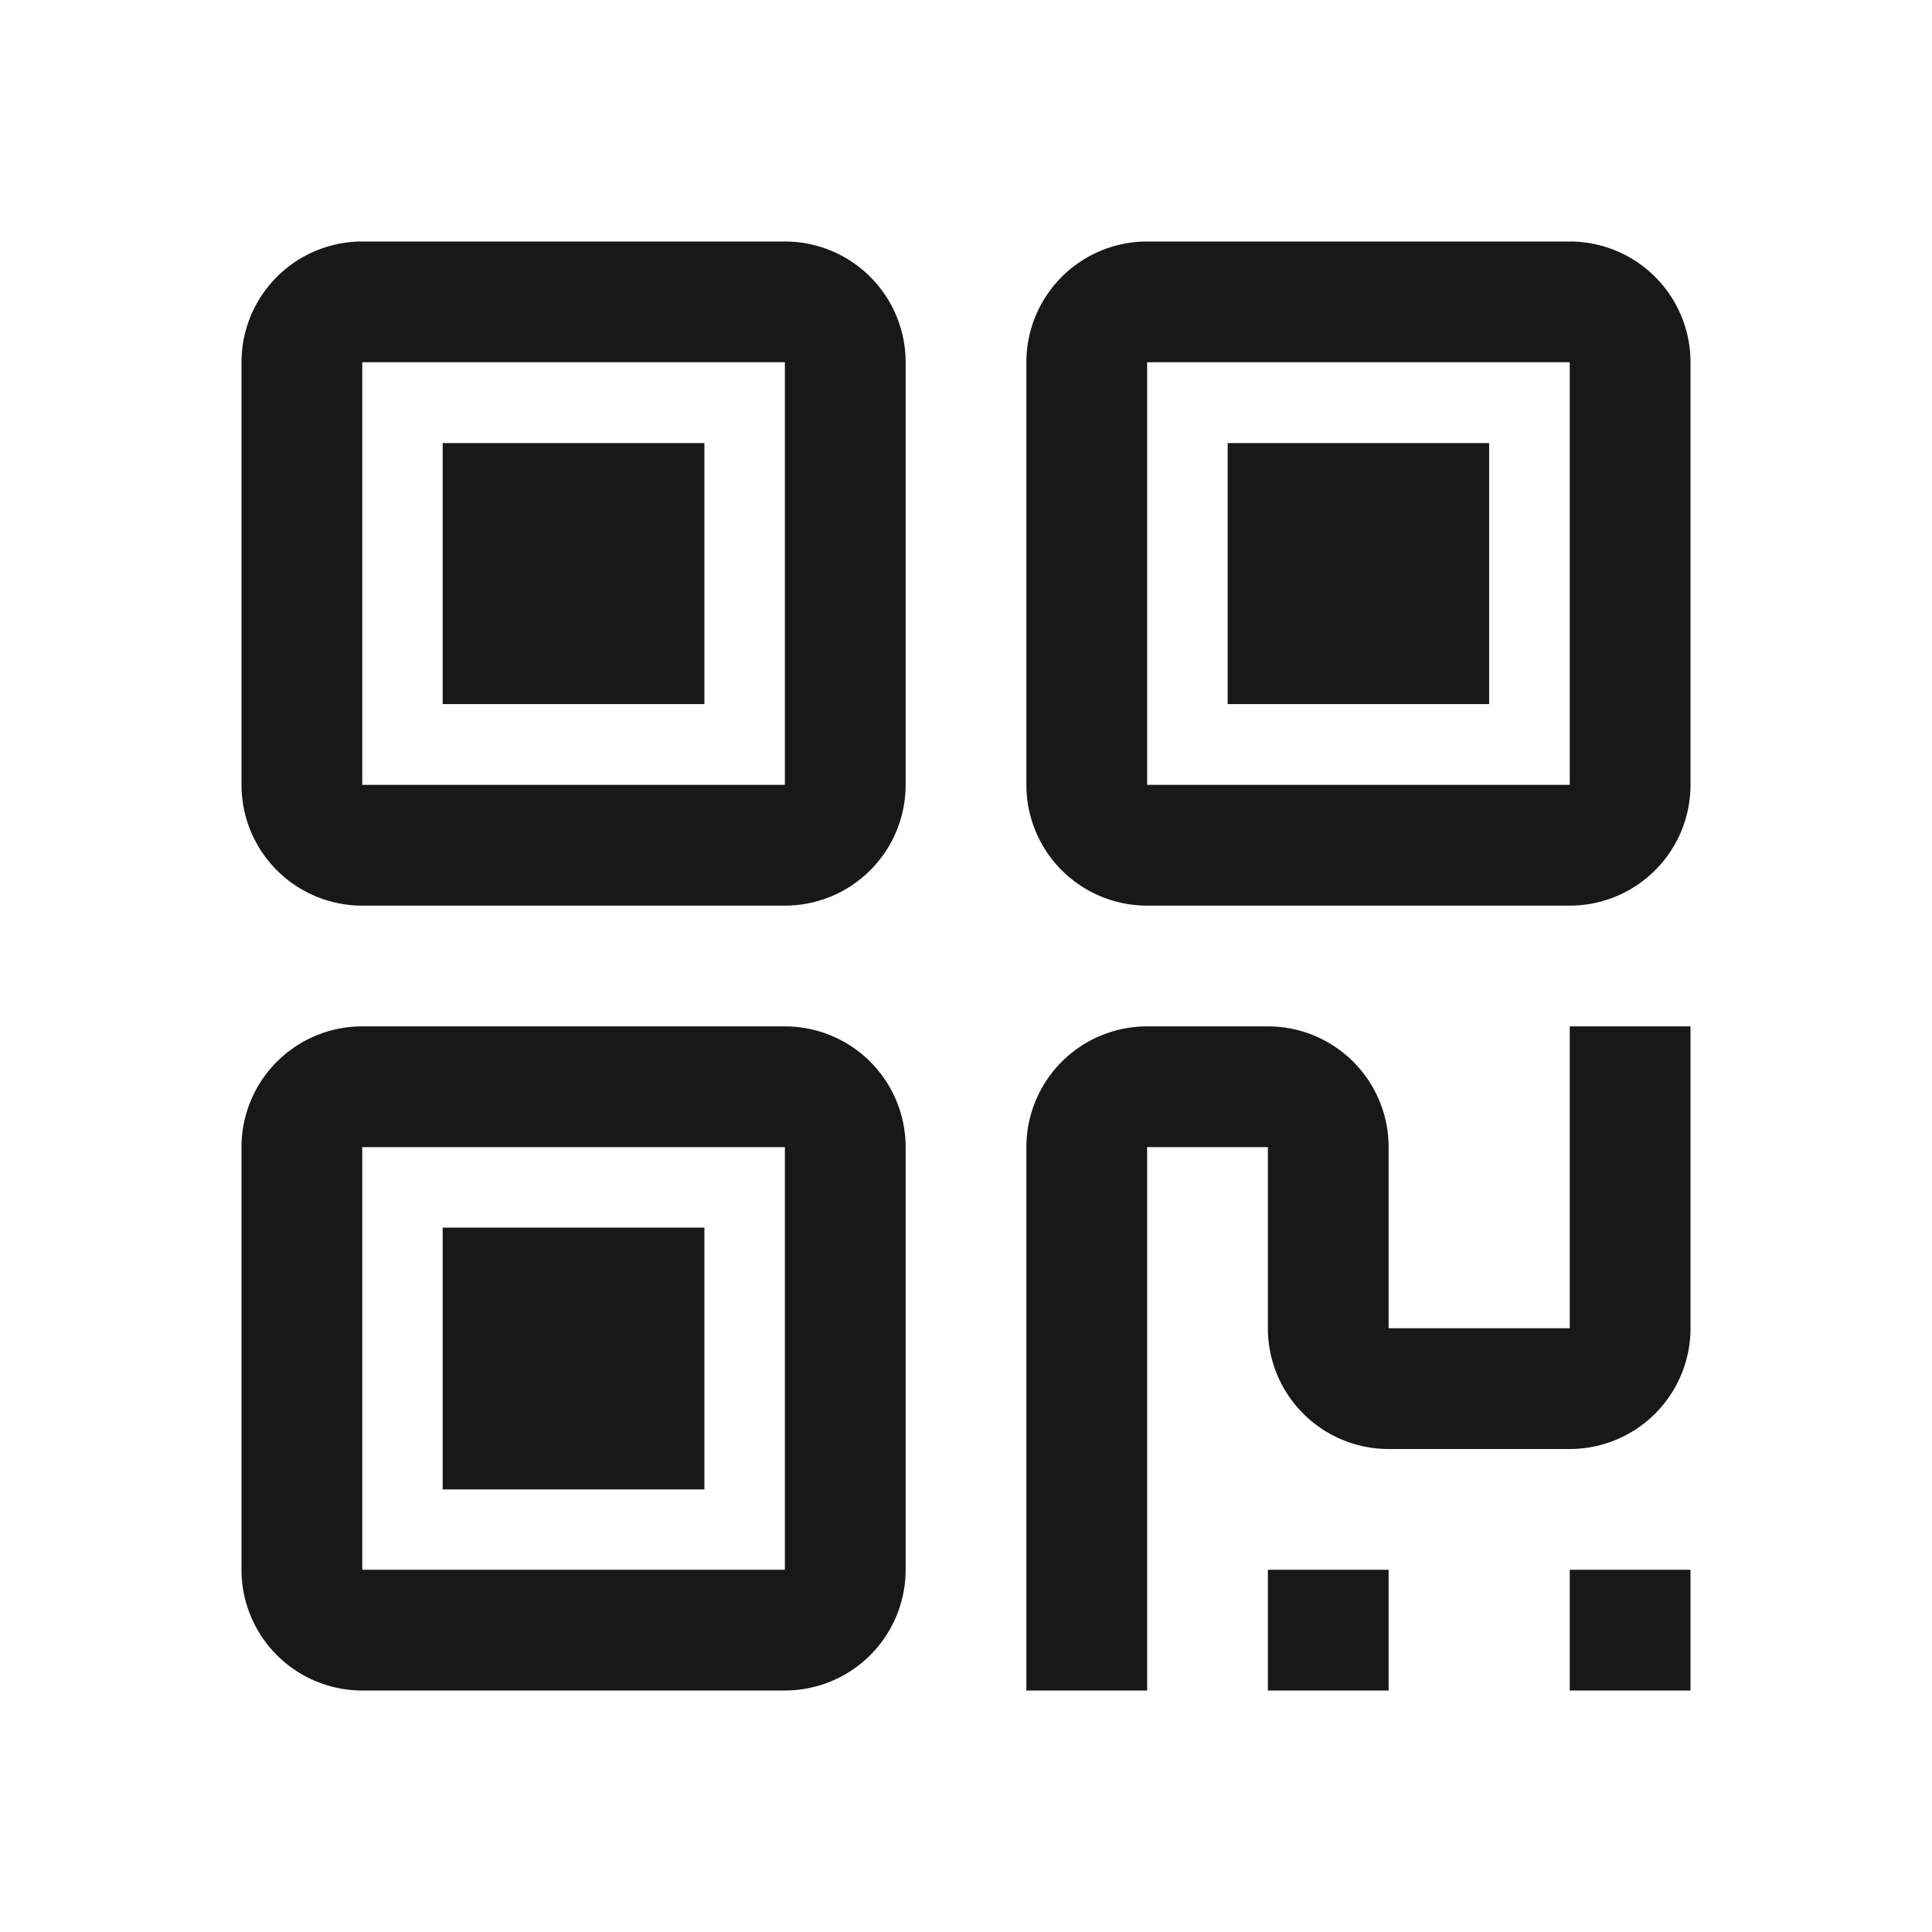 <?xml version="1.0" standalone="no"?><!DOCTYPE svg PUBLIC "-//W3C//DTD SVG 1.1//EN" "http://www.w3.org/Graphics/SVG/1.1/DTD/svg11.dtd"><svg t="1698844203677" class="icon" viewBox="0 0 1024 1024" version="1.1" xmlns="http://www.w3.org/2000/svg" p-id="6999" xmlns:xlink="http://www.w3.org/1999/xlink" width="200" height="200"><path d="M480 608v224a64 64 0 0 1-64 64H192a64 64 0 0 1-64-64v-224a64 64 0 0 1 64-64h224a64 64 0 0 1 64 64z m416 224v64h-64v-64h64z m-160 0v64h-64v-64h64z m0-224v96h96v-160h64v160a64 64 0 0 1-64 64h-96a64 64 0 0 1-64-64v-96h-64v288h-64v-288a64 64 0 0 1 64-64h64a64 64 0 0 1 64 64z m-320 0H192v224h224v-224z m-42.656 42.656v138.784H234.624v-138.784h138.72zM480 192v224a64 64 0 0 1-64 64H192a64 64 0 0 1-64-64V192a64 64 0 0 1 64-64h224a64 64 0 0 1 64 64z m416 0v224a64 64 0 0 1-64 64h-224a64 64 0 0 1-64-64V192a64 64 0 0 1 64-64h224a64 64 0 0 1 64 64zM416 192H192v224h224V192z m416 0h-224v224h224V192zM373.344 234.848v138.336H234.624V234.848h138.72z m415.936 0v138.336h-138.592V234.848h138.56z" fill="#181818" p-id="7000"></path></svg>